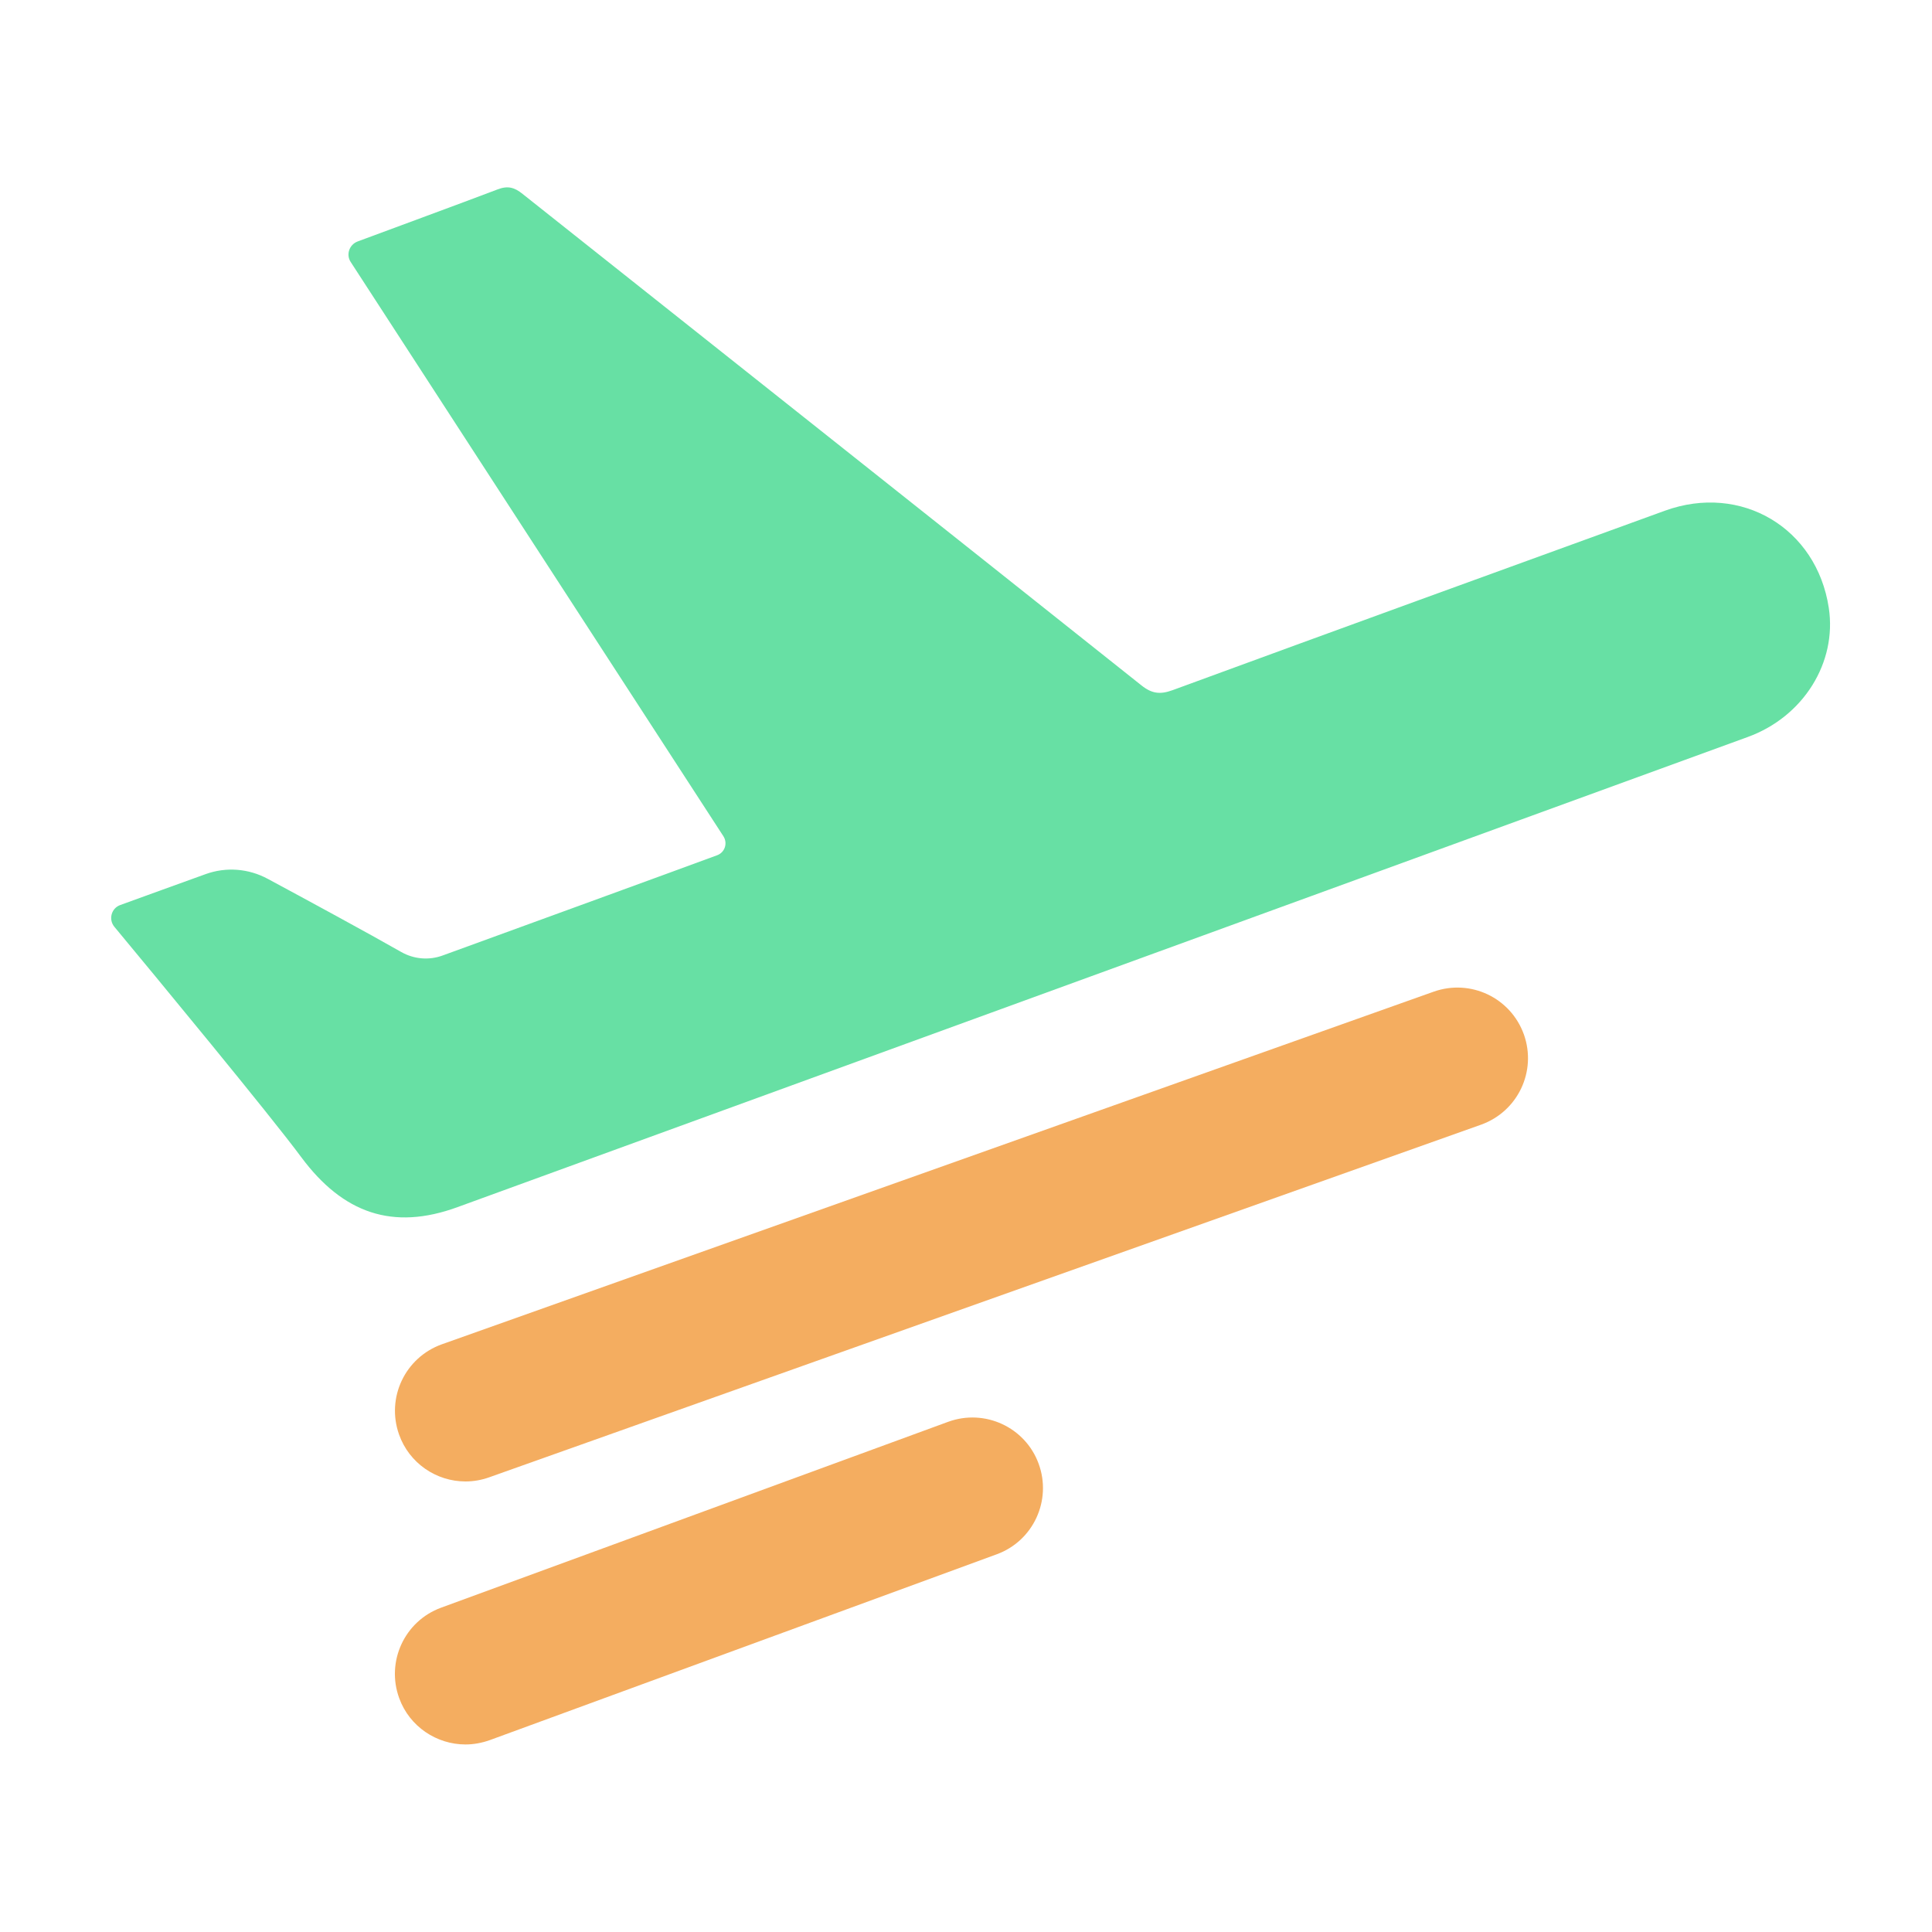<?xml version="1.0" standalone="no"?><!DOCTYPE svg PUBLIC "-//W3C//DTD SVG 1.1//EN" "http://www.w3.org/Graphics/SVG/1.1/DTD/svg11.dtd"><svg t="1681545371616" class="icon" viewBox="0 0 1024 1024" version="1.1" xmlns="http://www.w3.org/2000/svg" p-id="19659" xmlns:xlink="http://www.w3.org/1999/xlink" width="128" height="128"><path d="M60.6 491.2c-3.2-3.9-1.6-9.8 3.1-11.5 12.3-4.5 31.5-11.4 45.3-16.4 10.8-3.9 22.7-3 32.9 2.5 20.1 10.8 54 29.2 70.8 38.8 6.7 3.8 14.7 4.5 22 1.8 32.4-11.8 123.8-45.1 145.4-53.1 4.1-1.5 5.7-6.4 3.3-10.1L185.9 138.9c-2.6-3.9-0.8-9.2 3.6-10.9 16.9-6.3 54.5-20.1 74.2-27.6 5.4-2.1 9-1.1 13.3 2.4 109.3 86.8 218.7 173.5 327.9 260.4 5.6 4.5 10 5 16.6 2.6 86.9-31.9 173.9-63.5 260.9-95.1 40.5-14.7 80.5 9.2 86.9 51.5 4.4 29-13.5 57.7-42.9 68.4-68.5 25-137 49.9-205.5 74.9L242.5 639.8c-34.4 12.6-60.7 3.2-82.7-26.3-16.6-22.5-78.7-97.6-99.2-122.3z m-6.6-8" fill="#67e0a4" p-id="19660" data-spm-anchor-id="a313x.7781069.0.i0" class=""></path><path d="M246.7 785.2c-15.4 0-29.8-9.6-35.2-24.9-6.9-19.5 3.2-40.8 22.7-47.8l525.7-186.9c19.5-6.9 40.8 3.2 47.8 22.7 6.9 19.5-3.2 40.8-22.7 47.8L259.3 783c-4.2 1.5-8.4 2.2-12.6 2.2zM246.7 924.6c-15.2 0-29.6-9.4-35.1-24.5-7.1-19.4 2.8-40.9 22.2-48l268.7-98.5c19.4-7.1 40.9 2.8 48 22.2s-2.8 40.9-22.2 48l-268.7 98.5c-4.2 1.5-8.6 2.3-12.9 2.3z" fill="#f4ad60" p-id="19661" data-spm-anchor-id="a313x.7781069.0.i1" class=""></path></svg>